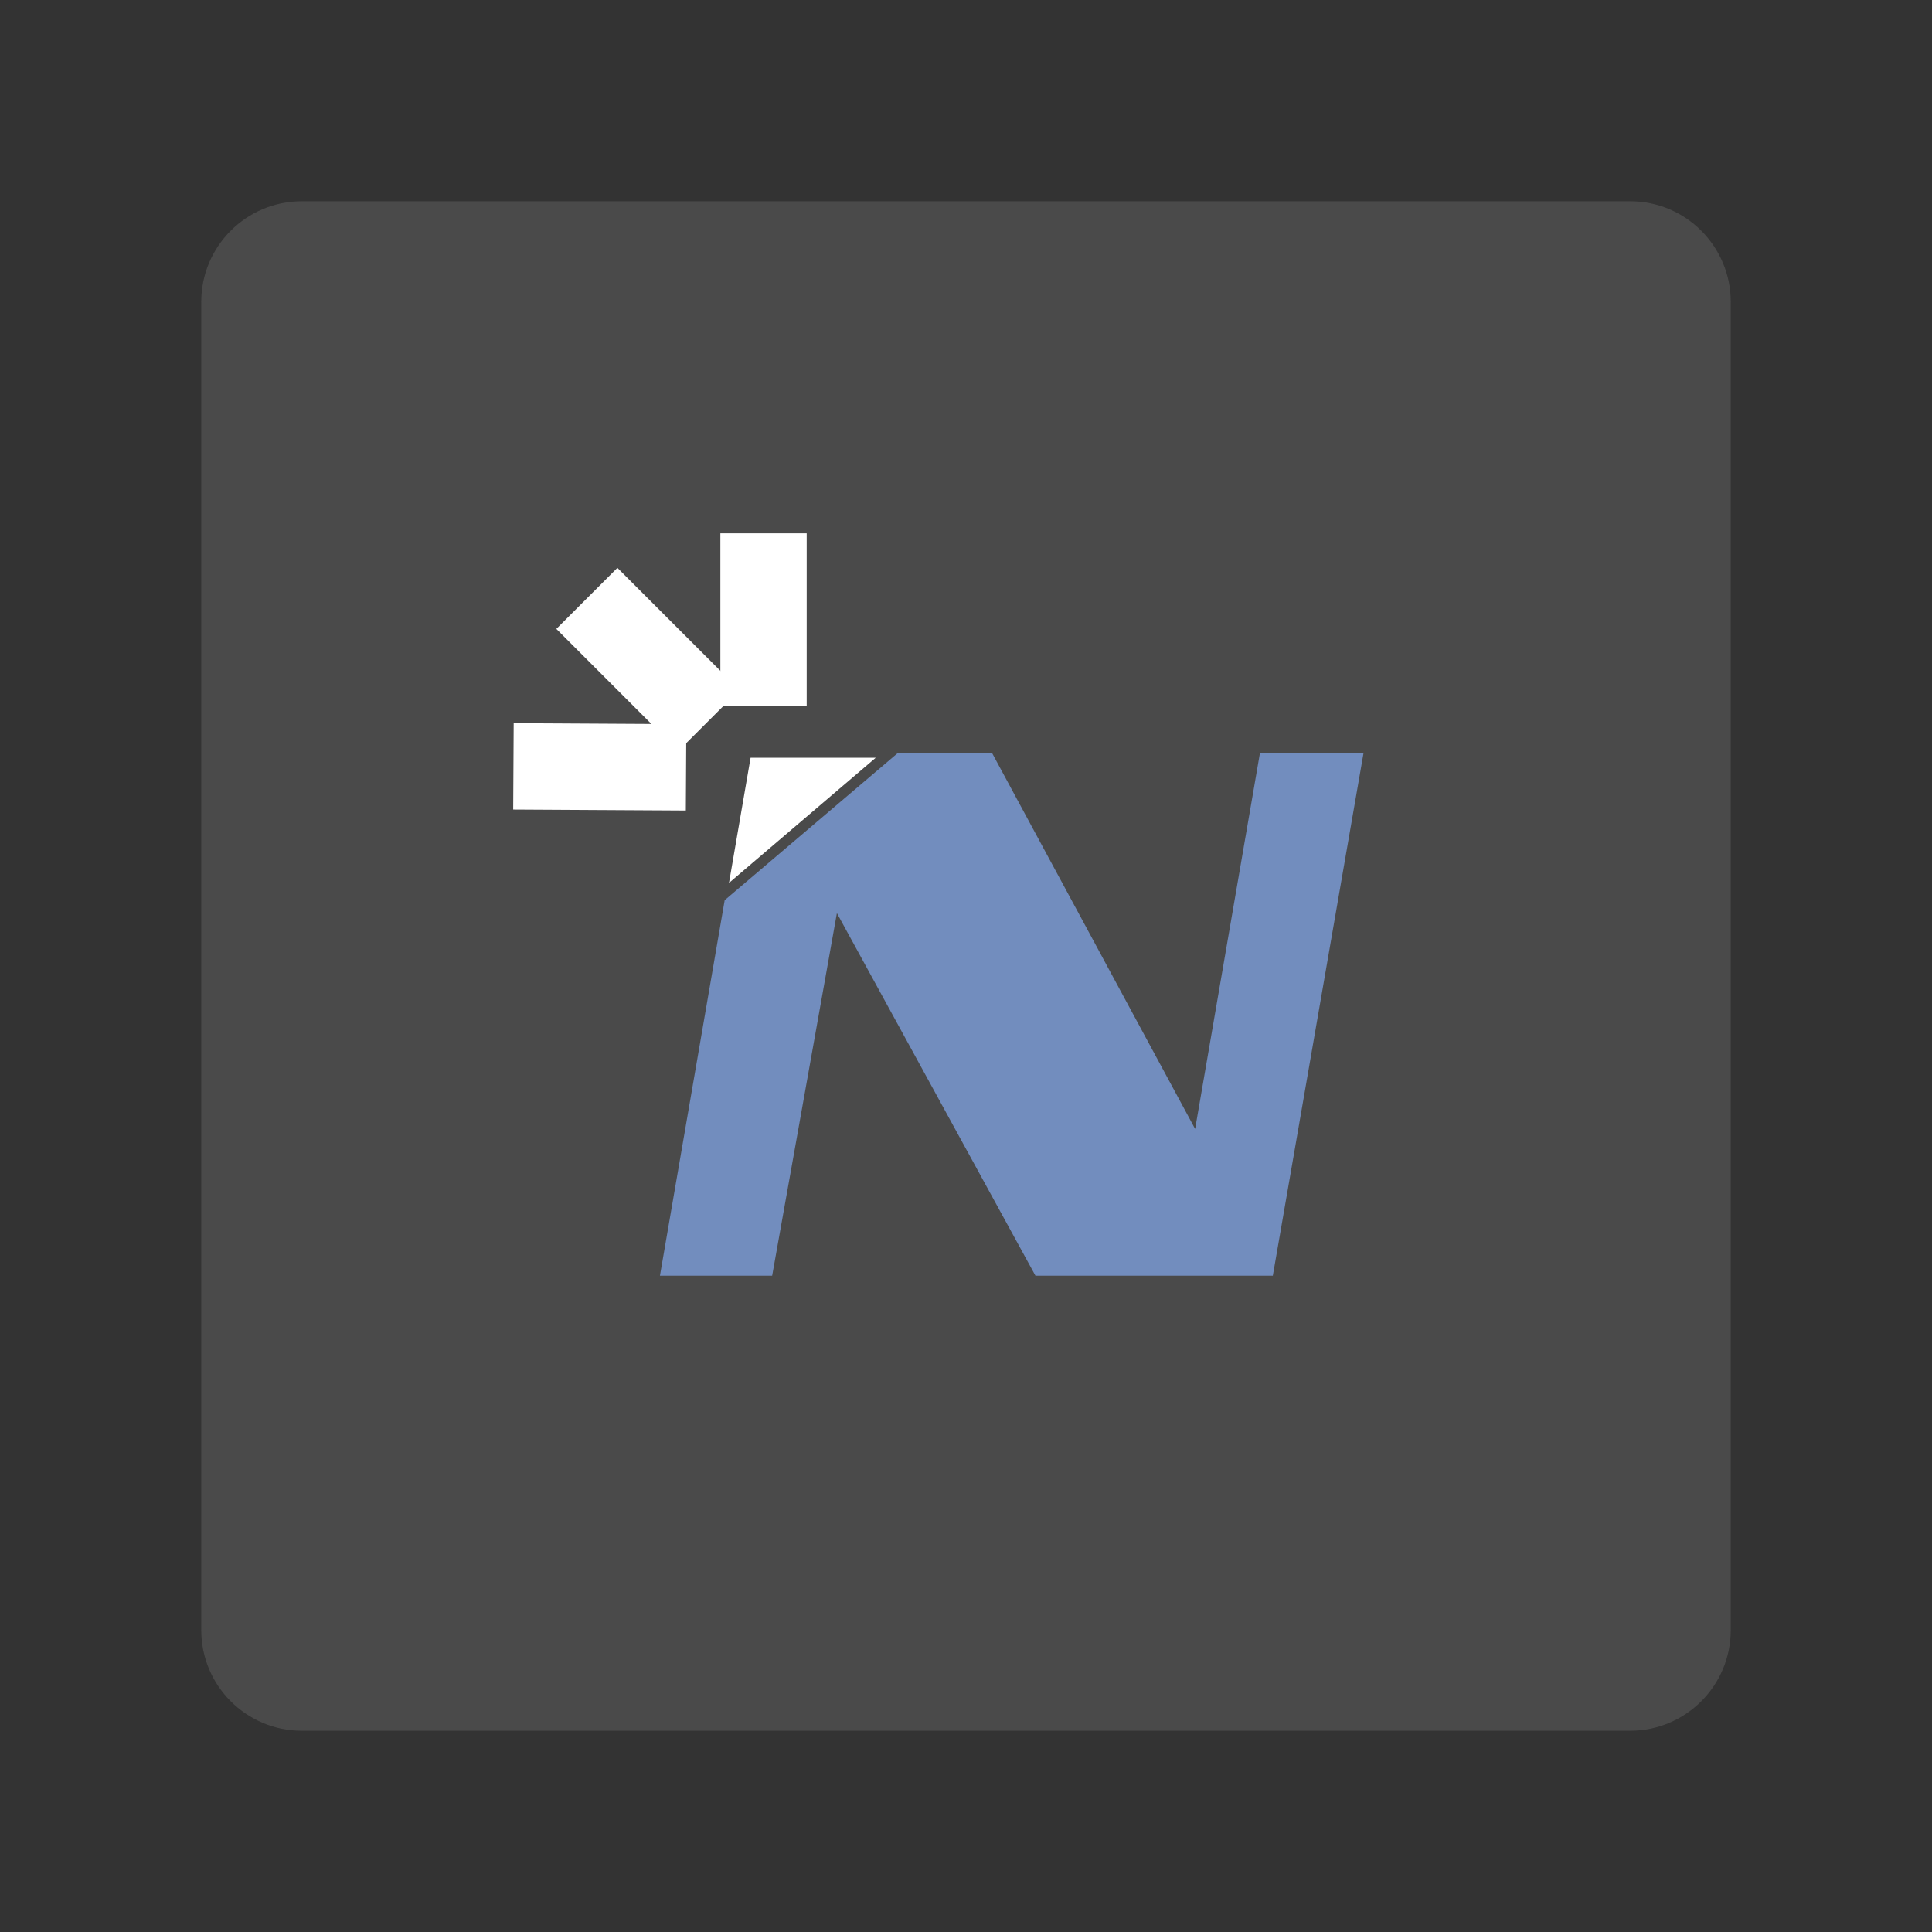 <svg width="192" height="192" viewBox="0 0 192 192" fill="none" xmlns="http://www.w3.org/2000/svg">
<rect x="0" y="0" width="192" height="192" fill="#333333" stroke="none"/>
<path d="M162 20H30C24.477 20 20 24.477 20 30V162C20 167.523 24.477 172 30 172H162C167.523 172 172 167.523 172 162V30C172 24.477 167.523 20 162 20Z" fill="#4A4A4A"/>
<path d="M72.018 89.459L65.584 126.777H76.736L83.17 90.746L102.901 126.777H126.492L135.5 74.876H125.206L118.772 112.193L98.612 74.876H89.175L72.018 89.459Z" fill="#728DBE"/>
<path d="M74.591 75.305L72.447 87.744L87.03 75.305H74.591Z" fill="white"/>
<rect x="71.589" y="53" width="8.579" height="17.157" fill="white"/>
<rect x="68.206" y="71.97" width="8.579" height="17.157" transform="rotate(90.324 68.206 71.97)" fill="white"/>
<rect x="73.487" y="68.564" width="8.579" height="17.157" transform="rotate(135 73.487 68.564)" fill="white"/>
</svg>
